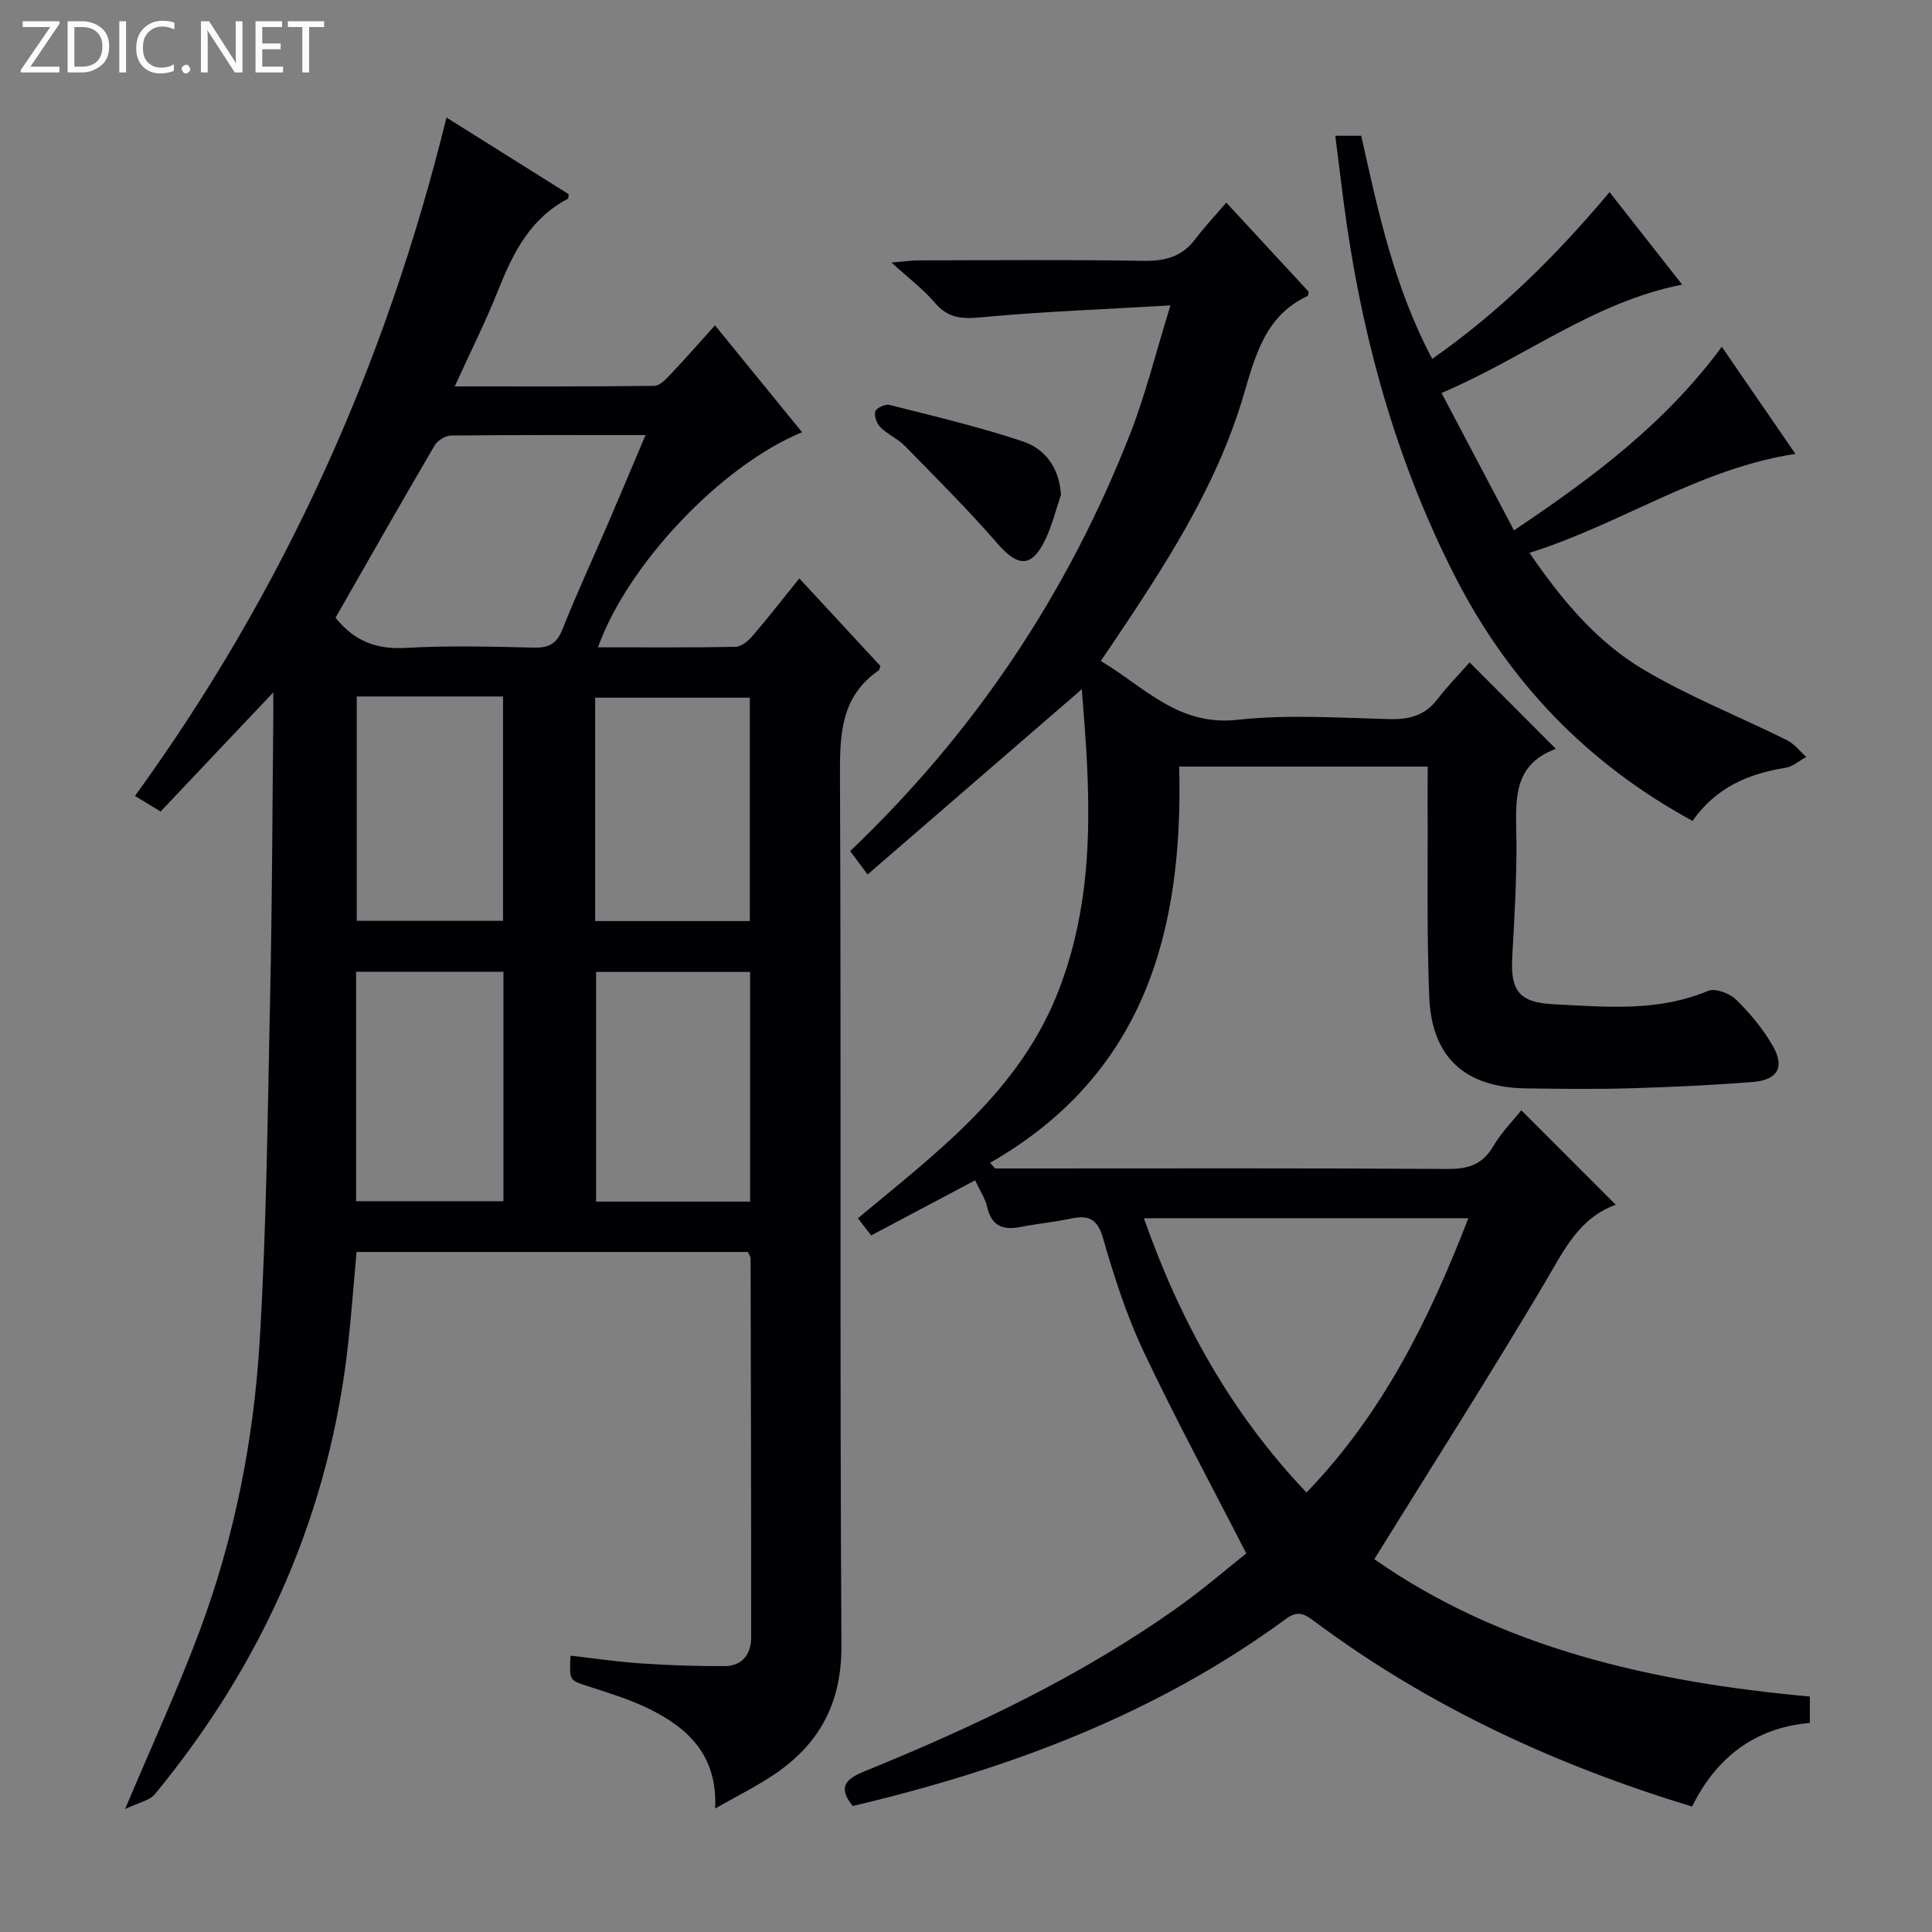 <svg enable-background="new 0 0 400 400" viewBox="0 0 400 400" xmlns="http://www.w3.org/2000/svg"><rect x="0" y="0" width="400" height="400" fill="#808080" stroke="none"/><g fill="#fcfbfa"><path d="m12.4 4.8-6.1 9h6v1.2h-8v-.5l6.1-8.9h-5.7v-1.2h7.6v.4z"/><path d="m14 15v-10.6h3c1.6 0 2.9.5 4 1.4s1.6 2.2 1.6 3.8-.5 3-1.6 3.9-2.4 1.5-4 1.5zm1.4-9.4v8.2h1.6c1.3 0 2.4-.4 3.1-1.1s1.1-1.8 1.1-3.1-.4-2.3-1.2-3-1.8-1-3.1-1z"/><path d="m26.1 4.4v10.6h-1.4v-10.6z"/><path d="m36.1 14.6c-.8.4-1.8.6-2.9.6-1.5 0-2.7-.5-3.6-1.4s-1.4-2.2-1.4-3.8c0-1.7.5-3.1 1.5-4.1s2.3-1.6 3.9-1.6c1 0 1.8.1 2.5.4v1.4c-.8-.4-1.6-.6-2.5-.6-1.2 0-2.1.4-2.9 1.2s-1.1 1.8-1.1 3.2c0 1.3.3 2.3 1 3s1.6 1.1 2.7 1.1c1 0 2-.2 2.7-.7v1.3z"/><path d="m37.6 14.3c0-.2.1-.5.3-.6s.4-.3.6-.3c.3 0 .5.1.6.3s.3.4.3.6-.1.4-.3.6-.4.3-.6.3c-.3 0-.5-.1-.6-.3s-.3-.4-.3-.6z"/><path d="m50.2 15h-1.6l-5.3-8.2c-.2-.2-.3-.5-.4-.7 0 .2.1.7.1 1.5v7.4h-1.4v-10.6h1.7l5.2 8.1c.2.4.4.6.4.7 0-.3-.1-.8-.1-1.5v-7.3h1.4z"/><path d="m58.6 15h-5.7v-10.6h5.5v1.2h-4.1v3.4h3.8v1.2h-3.8v3.6h4.3z"/><path d="m67.1 5.6h-3.1v9.4h-1.4v-9.4h-3v-1.2h7.5z"/></g><path d="m154.84 259.21c-26.97 0-53.78 0-81.02 0-.55 6.15-1.02 12.22-1.66 18.28-3.76 35.41-17.54 66.58-40.09 93.97-1.09 1.33-3.33 1.72-6.17 3.09 5.67-13.47 11.01-25.03 15.45-36.93 7.18-19.26 11.16-39.38 12.4-59.8 1.47-24.24 1.68-48.55 2.2-72.84.4-18.64.44-37.29.63-55.94.02-1.76 0-3.53 0-5.69-8.12 8.59-15.72 16.63-23.33 24.67-.51-.32-1.02-.63-1.54-.95-1.21-.73-2.42-1.45-3.77-2.27 30.8-42.47 51.87-89.12 64.5-140.46 8.05 5.05 16.69 10.46 25.3 15.86-.07.41-.03.88-.18.96-7.73 4.04-11.31 11.12-14.37 18.81-2.62 6.59-5.82 12.95-9.04 20.03 14.13 0 27.72.06 41.31-.11 1.17-.01 2.47-1.44 3.44-2.46 2.96-3.12 5.8-6.37 9.13-10.07 6.12 7.51 12.04 14.78 18.03 22.13-16.67 6.85-36.06 27.25-42.26 44.53 9.59 0 19.03.08 28.46-.1 1.2-.02 2.64-1.19 3.51-2.22 3.25-3.78 6.31-7.72 9.72-11.95 5.76 6.22 11.34 12.26 16.78 18.13-.19.59-.19.81-.29.88-8.1 5.55-8.11 13.65-8.07 22.42.26 59.83-.06 119.65.3 179.48.07 11.97-4.57 20.46-14.06 26.82-3.68 2.46-7.69 4.44-12.09 6.95.53-11.01-5.62-16.72-13.84-20.71-4.01-1.95-8.34-3.25-12.59-4.64-3.73-1.22-3.77-1.1-3.52-6.29 4.89.55 9.74 1.28 14.61 1.6 5.77.39 11.56.6 17.34.56 3.58-.03 5.45-2.43 5.46-5.89.01-26.16-.06-52.32-.12-78.48.02-.33-.23-.63-.56-1.37zm-85.37-131.33c3.88 4.9 8.51 6.61 14.55 6.26 8.8-.51 17.66-.26 26.48-.06 3.09.07 4.75-.75 5.95-3.77 2.93-7.41 6.3-14.64 9.45-21.96 2.54-5.9 5.02-11.83 7.75-18.27-13.93 0-27.08-.05-40.23.09-1.18.01-2.83 1.02-3.44 2.06-6.89 11.75-13.62 23.6-20.51 35.65zm53.95 73.35v47.55h31.88c0-15.92 0-31.62 0-47.55-10.7 0-21.11 0-31.88 0zm-.2-10.53h32.02c0-15.48 0-30.84 0-46.25-10.83 0-21.35 0-32.02 0zm-49.49 58h30.5c0-16 0-31.71 0-47.51-10.3 0-20.25 0-30.5 0zm.13-104.5v46.44h30.29c0-15.64 0-30.97 0-46.44-10.25 0-20.04 0-30.29 0z" fill="#010105"/><path d="m295.59 158.71c-17.39 0-34.14 0-51.45 0 .85 33.83-7 63.64-39.16 82.04.35.39.7.78 1.05 1.17h5.21c29.49 0 58.99-.09 88.48.1 4.26.03 7.21-.9 9.44-4.7 1.66-2.84 4.06-5.25 5.81-7.45 6.48 6.48 12.9 12.9 19.52 19.53.25-.49.17-.02-.05.06-7.66 2.84-10.72 9.56-14.57 16.06-11.33 19.12-23.29 37.86-35.34 57.29 26.33 18.43 57.42 25.46 90.18 28.44v5.46c-11.35 1-19.3 7.08-24.39 17.32-28.24-8.59-54.5-20.71-78.08-38.27-2.08-1.55-3.45-2.46-5.98-.6-26.87 19.73-57.38 31.12-89.7 38.75-2.93-3.56-1.87-5.43 2.26-7.11 22.83-9.29 45.06-19.79 65.23-34.16 5.13-3.66 9.91-7.8 13.98-11.02-7.37-14.39-14.72-27.95-21.29-41.87-3.52-7.47-6.09-15.45-8.37-23.41-1.19-4.15-3.12-4.8-6.75-4.03-3.4.72-6.89 1.05-10.31 1.72-3.65.72-6.03-.19-6.93-4.15-.39-1.72-1.45-3.28-2.49-5.51-7.25 3.84-14.23 7.55-21.52 11.41-.77-1-1.64-2.12-2.75-3.55 16.4-13.69 33.57-26.33 41.64-47.37 7.88-20.53 6.41-41.41 4.71-62.16-14.64 12.66-29.32 25.36-44.34 38.35-1.74-2.34-2.59-3.47-3.61-4.84 25.87-24.65 45.13-53.51 58.02-86.53 3.17-8.13 5.26-16.68 8.29-26.45-13.97.82-26.58 1.28-39.11 2.46-4 .38-6.9.24-9.64-2.98-2.35-2.76-5.32-4.99-9.01-8.36 2.84-.23 4.2-.43 5.56-.44 15.5-.02 31-.18 46.49.09 4.52.08 8.07-.78 10.85-4.49 1.89-2.52 4.08-4.82 6.42-7.56 6.25 6.76 11.74 12.69 17.06 18.45-.12.57-.11.83-.2.87-8.87 4.11-10.87 12.47-13.35 20.8-5.67 19.07-16.5 35.48-27.46 51.79-.56.83-1.12 1.64-2.04 2.98 8.97 5.33 16 13.55 28.28 12.19 10.37-1.14 20.97-.41 31.47-.15 4.15.11 7.38-.73 9.97-4.13 2.11-2.77 4.58-5.26 6.65-7.61 6.24 6.25 11.81 11.84 17.86 17.91-9.63 3.48-8.17 11.81-8.16 19.78.01 7.79-.44 15.6-.88 23.38-.39 7.1 1.6 9.36 8.58 9.71 10.78.54 21.54 1.61 31.96-2.77 1.47-.62 4.47.5 5.79 1.79 2.92 2.87 5.64 6.13 7.66 9.68 2.48 4.36.94 6.99-4.18 7.39-8.45.67-16.93 1.06-25.4 1.31-7.16.21-14.33.12-21.49.02-12.69-.17-19.62-6.39-20.11-19.07-.53-13.48-.25-26.98-.33-40.48.01-2.1.02-4.26.02-7.08zm-58.76 93.51c7.52 21.35 18.04 40.36 33.67 56.79 15.84-16.43 25.43-35.93 33.51-56.79-22.55 0-44.58 0-67.18 0z" fill="#010105"/><path d="m350.42 169.96c-21.92-11.94-37.98-28.82-49.05-50.39-11.78-22.97-18.78-47.49-22.52-72.97-.88-6.03-1.57-12.09-2.39-18.49h5.37c3.48 15.63 6.82 31.37 14.7 46.19 13.95-9.75 25.67-21.38 36.71-34.52 5.15 6.56 9.99 12.73 15.03 19.15-18.41 3.63-32.47 15.07-49.82 22.44 5.14 9.75 9.9 18.75 15 28.43 16.48-11.02 31.39-22.22 43.03-38 5.07 7.38 9.98 14.52 15.24 22.17-19.98 3.06-36.02 14.51-55.06 20.49 6.73 9.85 13.95 18.41 23.51 24.11 9.48 5.65 19.88 9.75 29.81 14.68 1.53.76 2.67 2.29 3.99 3.46-1.43.78-2.78 2.01-4.29 2.25-7.7 1.23-14.4 4.07-19.26 11z" fill="#010105"/><path d="m219.66 102.46c-1.06 3.09-1.83 6.32-3.23 9.24-2.81 5.88-5.65 5.75-9.93.82-6.06-6.98-12.63-13.52-19.1-20.14-1.49-1.52-3.6-2.43-5.12-3.92-.76-.75-1.34-2.34-1.06-3.27.21-.71 2.05-1.58 2.9-1.37 9.28 2.36 18.64 4.55 27.7 7.59 4.58 1.54 7.5 5.45 7.84 11.05z" fill="#010105"/></svg>